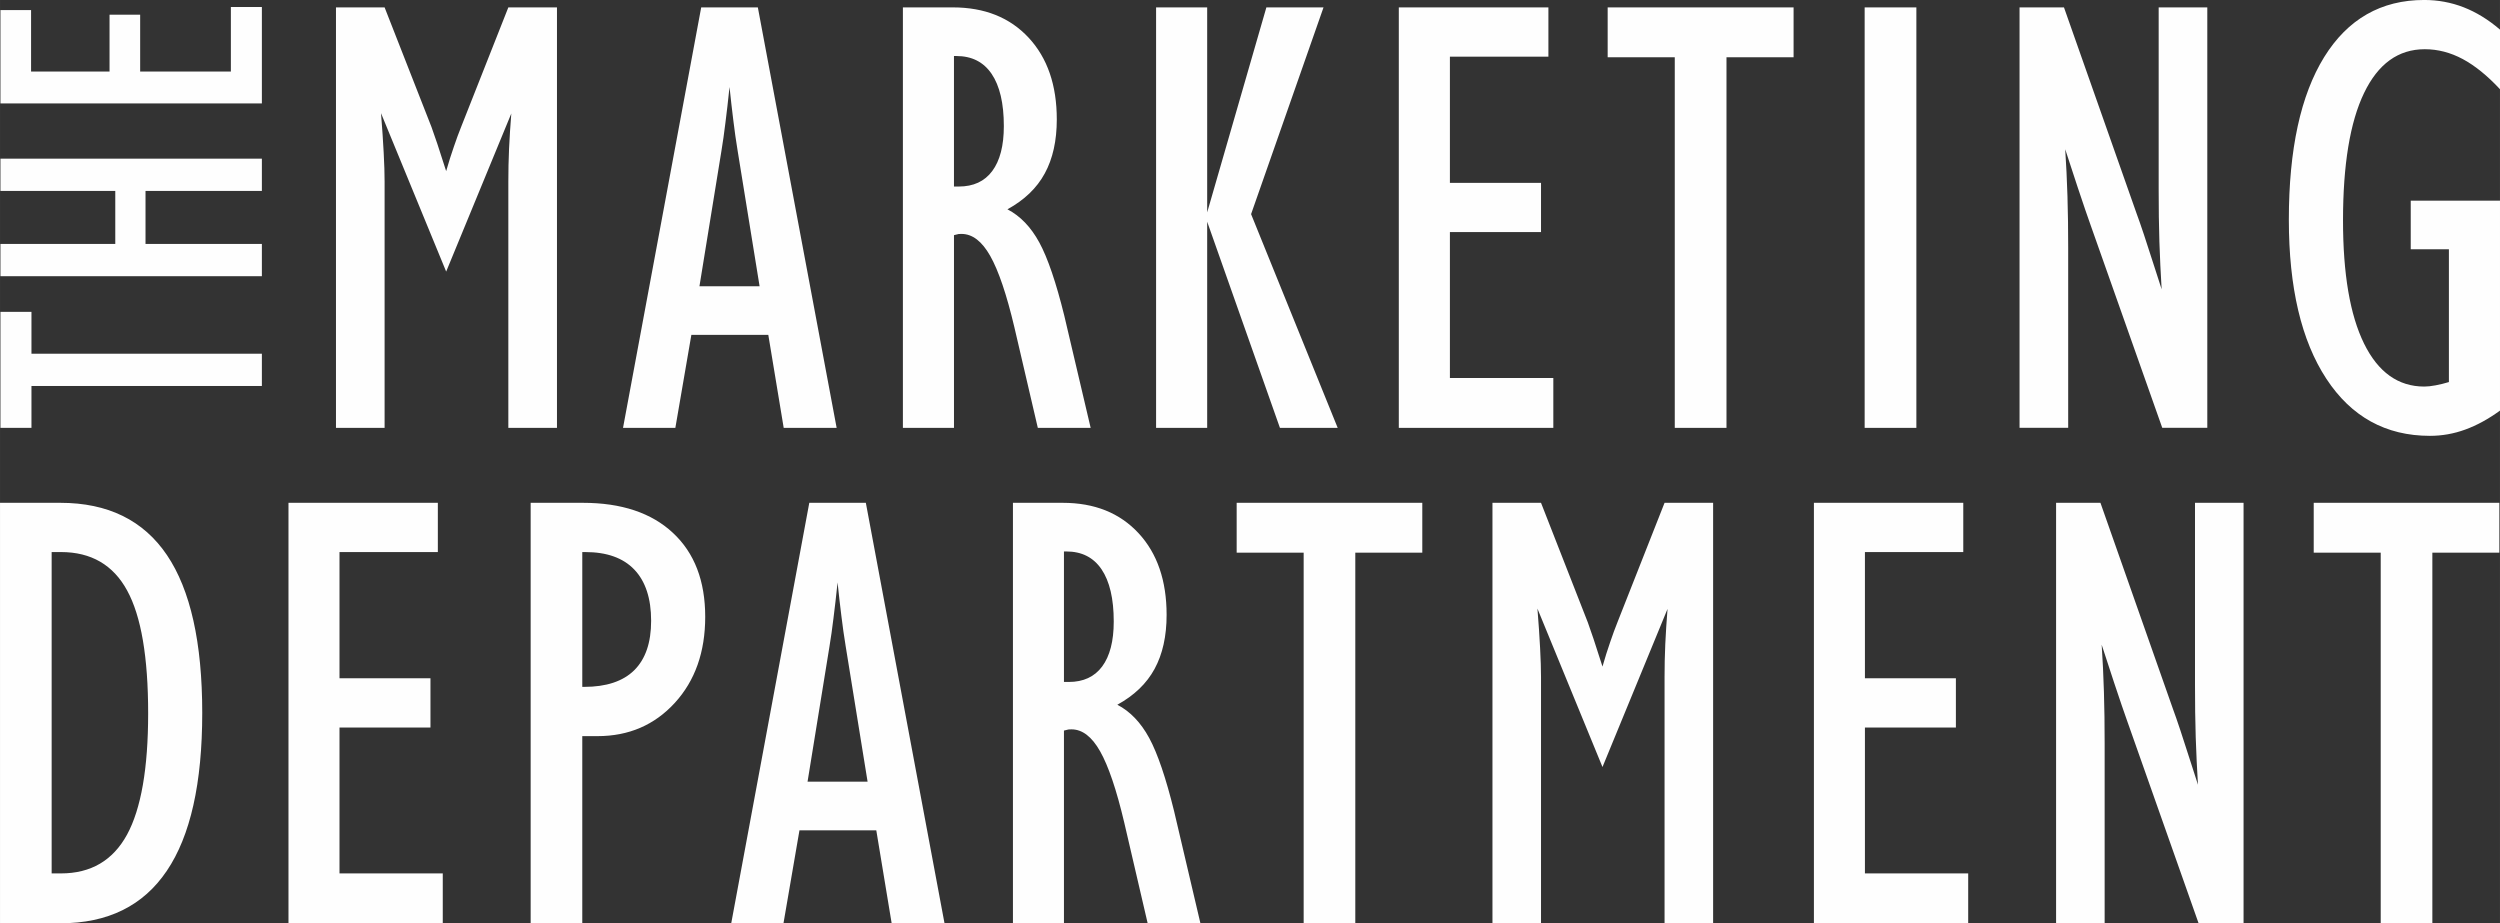 <?xml version="1.0" encoding="UTF-8"?>
<!DOCTYPE svg PUBLIC "-//W3C//DTD SVG 1.1//EN" "http://www.w3.org/Graphics/SVG/1.1/DTD/svg11.dtd">
<!-- Creator: CorelDRAW 2020 (64-Bit) -->
<svg xmlns="http://www.w3.org/2000/svg" xml:space="preserve" width="64.924mm" height="23.977mm" version="1.1" style="shape-rendering:geometricPrecision; text-rendering:geometricPrecision; image-rendering:optimizeQuality; fill-rule:evenodd; clip-rule:evenodd"
viewBox="0 0 2646.72 977.47"
 xmlns:xlink="http://www.w3.org/1999/xlink"
 xmlns:xodm="http://www.corel.com/coreldraw/odm/2003">
 <rect x="0" y="0" width="2646.72" height="977.47" fill="#333333" stroke="none"/>
 <defs>
  <style type="text/css">
   <![CDATA[
    .fil0 {fill:#FEFEFE;fill-rule:nonzero}
   ]]>
  </style>
 </defs>
 <g id="Layer_x0020_1">
  <g id="_2222528928720">
   <path class="fil0" d="M277.23 408.64l-243.94 0 0 44.33 -32.83 0 0 -122.81 32.83 0 0 44.33 243.94 0 0 34.16zm0 -116.22l-276.77 0 0 -34.16 121.57 0 0 -56.12 -121.57 0 0 -34.16 276.77 0 0 34.16 -123.19 0 0 56.12 123.19 0 0 34.16zm0 -182.92l-276.77 0 0 -98.82 32.42 0 0 65.07 83.07 0 0 -60.19 32.42 0 0 60.19 96.04 0 0 -68.32 32.82 0 0 102.07z"/>
   <path class="fil0" d="M54.66 924.68l9.87 0c31.67,0 54.99,-13.69 69.96,-41.06 14.86,-27.37 22.34,-70.17 22.34,-128.28 0,-59.64 -7.37,-102.98 -22.23,-130.14 -14.75,-27.15 -38.18,-40.73 -70.07,-40.73l-9.87 0 0 340.21zm-54.66 52.79l0 -445.14 63.88 0c50.32,0 87.96,18.47 112.9,55.4 24.84,36.82 37.31,92.55 37.31,166.96 0,74.51 -12.47,130.24 -37.53,167.28 -24.95,37.04 -62.47,55.51 -112.69,55.51l-63.88 0zm305.4 0l0 -445.14 158.13 0 0 52.14 -104.12 0 0 133.6 96.31 0 0 52.14 -96.31 0 0 154.46 109.33 0 0 52.79 -163.34 0zm311.05 -250.27l1.95 0c23.43,0 41.11,-5.87 53.04,-17.6 11.93,-11.84 17.9,-29.22 17.9,-52.36 0,-23.68 -5.97,-41.82 -17.79,-54.2 -11.82,-12.38 -29.07,-18.57 -51.95,-18.57l-3.15 0 0 142.73zm-54.66 250.27l0 -445.14 55.31 0c40.78,0 72.67,10.64 95.33,31.83 22.78,21.18 34.17,50.84 34.17,88.86 0,37.26 -10.74,67.67 -32.21,91.13 -21.48,23.46 -48.81,35.19 -81.78,35.19l-4.44 0 -11.72 0 0 198.13 -54.66 0zm293.15 -149.9l63.56 0 -23.21 -143.49c-1.63,-10.21 -3.25,-20.86 -4.56,-32.15 -1.41,-11.19 -2.71,-23.03 -4.01,-35.3 -1.52,14.44 -2.93,27.04 -4.34,37.91 -1.3,10.75 -2.71,20.75 -4.23,29.87l-23.21 143.16zm-80.8 149.9l82.64 -445.14 59.87 0 83.29 445.14 -55.96 0 -16.27 -98.41 -81.34 0 -16.92 98.41 -55.31 0zm352.26 -255.48l5.1 0c15.4,0 27.22,-5.43 35.36,-16.4 8.13,-10.97 12.25,-26.83 12.25,-47.57 0,-24.22 -4.34,-42.58 -12.91,-55.29 -8.57,-12.6 -20.93,-18.9 -37.31,-18.9l-2.49 0 0 138.17zm-54.01 255.48l0 -445.14 52.71 0c33.73,0 60.41,10.75 80.26,32.15 19.85,21.4 29.72,50.29 29.72,86.46 0,22.49 -4.23,41.61 -12.69,57.14 -8.46,15.64 -21.69,28.24 -39.48,38.02 13.56,7.06 24.84,18.79 33.73,35.19 8.9,16.4 17.68,42.25 26.36,77.45l27.87 118.72 -55.85 0 -24.73 -106.34c-8.24,-34.97 -16.81,-60.18 -25.6,-75.71 -8.78,-15.54 -18.87,-23.25 -30.37,-23.25 -1.08,0 -2.06,0 -3.04,0.11 -0.86,0.11 -2.49,0.54 -4.88,1.19l0 204 -54.01 0zm307.79 0l0 -392.35 -70.93 0 0 -52.79 196.52 0 0 52.79 -70.93 0 0 392.35 -54.66 0zm199.88 0l0 -445.14 51.41 0 49.56 126.65c1.41,4.02 3.47,10 6.18,17.82 2.6,7.82 5.75,17.49 9.33,28.9 2.71,-9.45 5.42,-18.14 8.13,-25.85 2.6,-7.82 5.32,-14.99 8.03,-21.83l49.56 -125.68 51.41 0 0 445.14 -51.41 0 0 -260.59c0,-11.3 0.22,-22.92 0.76,-34.98 0.54,-12.16 1.41,-24.55 2.39,-37.26l-68.87 167.39 -68.87 -167.71c1.3,15.75 2.17,29.55 2.82,41.71 0.65,12.06 0.97,22.38 0.97,30.85l0 260.59 -51.41 0zm340.32 0l0 -445.14 158.13 0 0 52.14 -104.12 0 0 133.6 96.31 0 0 52.14 -96.31 0 0 154.46 109.33 0 0 52.79 -163.34 0zm256.39 -445.14l46.96 0 76.57 217.68c4.23,11.41 10.63,30.52 19.09,57.24 3.36,10.43 5.96,18.25 7.59,23.57 -0.97,-16.4 -1.84,-33.13 -2.38,-50.29 -0.54,-17.16 -0.76,-35.63 -0.76,-55.4l0 -192.81 51.41 0 0 445.14 -47.61 0 -75.92 -215.07c-2.82,-7.71 -7.27,-20.97 -13.56,-39.76 -6.18,-18.9 -10.63,-32.26 -13.12,-40.08 1.08,16.08 1.84,32.69 2.38,49.86 0.54,17.27 0.76,35.52 0.76,54.75l0 190.31 -51.41 0 0 -445.14zm343.69 445.14l0 -392.35 -70.93 0 0 -52.79 196.52 0 0 52.79 -70.93 0 0 392.35 -54.66 0z"/>
   <path class="fil0" d="M355.68 452.96l0 -445.14 51.48 0 49.64 126.65c1.41,4.02 3.48,9.99 6.19,17.82 2.61,7.82 5.76,17.49 9.34,28.9 2.72,-9.45 5.43,-18.14 8.15,-25.85 2.6,-7.82 5.32,-14.99 8.04,-21.83l49.64 -125.68 51.49 0 0 445.14 -51.49 0 0 -260.59c0,-11.3 0.22,-22.92 0.76,-34.98 0.54,-12.16 1.41,-24.55 2.39,-37.26l-68.97 167.39 -68.98 -167.71c1.3,15.75 2.17,29.54 2.83,41.71 0.65,12.06 0.97,22.38 0.97,30.85l0 260.59 -51.48 0zm384.82 -149.9l63.66 0 -23.25 -143.49c-1.63,-10.21 -3.26,-20.86 -4.56,-32.15 -1.41,-11.19 -2.72,-23.03 -4.02,-35.3 -1.52,14.45 -2.94,27.05 -4.35,37.91 -1.3,10.75 -2.72,20.75 -4.24,29.87l-23.25 143.16zm-80.92 149.9l82.77 -445.14 59.96 0 83.42 445.14 -56.05 0 -16.29 -98.41 -81.47 0 -16.94 98.41 -55.4 0zm350.39 -255.48l5.1 0c15.43,0 27.26,-5.43 35.41,-16.4 8.15,-10.97 12.27,-26.83 12.27,-47.58 0,-24.22 -4.35,-42.58 -12.93,-55.29 -8.58,-12.6 -20.97,-18.9 -37.37,-18.9l-2.5 0 0 138.17zm-54.09 255.48l0 -445.14 52.79 0c33.78,0 60.51,10.75 80.38,32.15 19.88,21.4 29.76,50.29 29.76,86.46 0,22.49 -4.24,41.6 -12.71,57.14 -8.47,15.64 -21.72,28.24 -39.54,38.02 13.58,7.06 24.88,18.79 33.78,35.19 8.91,16.4 17.7,42.25 26.4,77.44l27.91 118.73 -55.94 0 -24.77 -106.34c-8.26,-34.98 -16.84,-60.18 -25.63,-75.71 -8.8,-15.53 -18.9,-23.25 -30.42,-23.25 -1.08,0 -2.06,0 -3.04,0.11 -0.87,0.11 -2.5,0.54 -4.89,1.19l0 204 -54.09 0zm268.05 0l0 -445.14 54.09 0 0 217.03 62.68 -217.03 60.5 0 -76.69 218.88 91.68 226.26 -61.15 0 -77.02 -218.23 0 218.23 -54.09 0zm256.97 0l0 -445.14 158.37 0 0 52.14 -104.28 0 0 133.61 96.46 0 0 52.14 -96.46 0 0 154.46 109.49 0 0 52.79 -163.58 0zm292.16 0l0 -392.35 -71.04 0 0 -52.79 196.83 0 0 52.79 -71.04 0 0 392.35 -54.75 0zm201.03 0l0 -445.14 54.75 0 0 445.14 -54.75 0zm163.99 -445.14l47.03 0 76.69 217.68c4.24,11.41 10.64,30.52 19.12,57.24 3.37,10.42 5.98,18.25 7.6,23.57 -0.97,-16.4 -1.85,-33.13 -2.39,-50.29 -0.54,-17.16 -0.76,-35.63 -0.76,-55.4l0 -192.81 51.48 0 0 445.14 -47.68 0 -76.03 -215.08c-2.83,-7.71 -7.28,-20.96 -13.58,-39.76 -6.19,-18.9 -10.64,-32.26 -13.14,-40.08 1.08,16.07 1.85,32.69 2.39,49.86 0.54,17.27 0.76,35.52 0.76,54.75l0 190.31 -51.49 0 0 -445.14zm508.65 426.89c-12.27,8.91 -24.55,15.64 -36.82,20.09 -12.17,4.46 -24.66,6.63 -37.37,6.63 -46.71,0 -83.31,-20.2 -109.71,-60.51 -26.4,-40.3 -39.65,-96.35 -39.65,-168.26 0,-74.51 12.49,-131.87 37.37,-172.17 24.99,-40.3 60.29,-60.51 105.91,-60.51 14.67,0 28.57,2.61 41.71,7.71 13.14,5.11 26.07,12.93 38.56,23.68l0 63.11c-13.36,-14.34 -26.5,-24.99 -39.43,-31.94 -13.03,-6.95 -26.4,-10.43 -40.19,-10.43 -28.02,0 -49.42,15.43 -64.31,46.38 -14.88,30.96 -22.27,75.93 -22.27,134.91 0,56.59 7.39,100.04 22.27,130.35 14.88,30.31 36.17,45.51 63.76,45.51 3.37,0 7.39,-0.43 11.95,-1.3 4.56,-0.87 9.23,-1.95 14.12,-3.47l0 -140.56 -40.41 0 0 -51.49 94.5 0 0 222.24z"/>
  </g>
 </g>
</svg>
